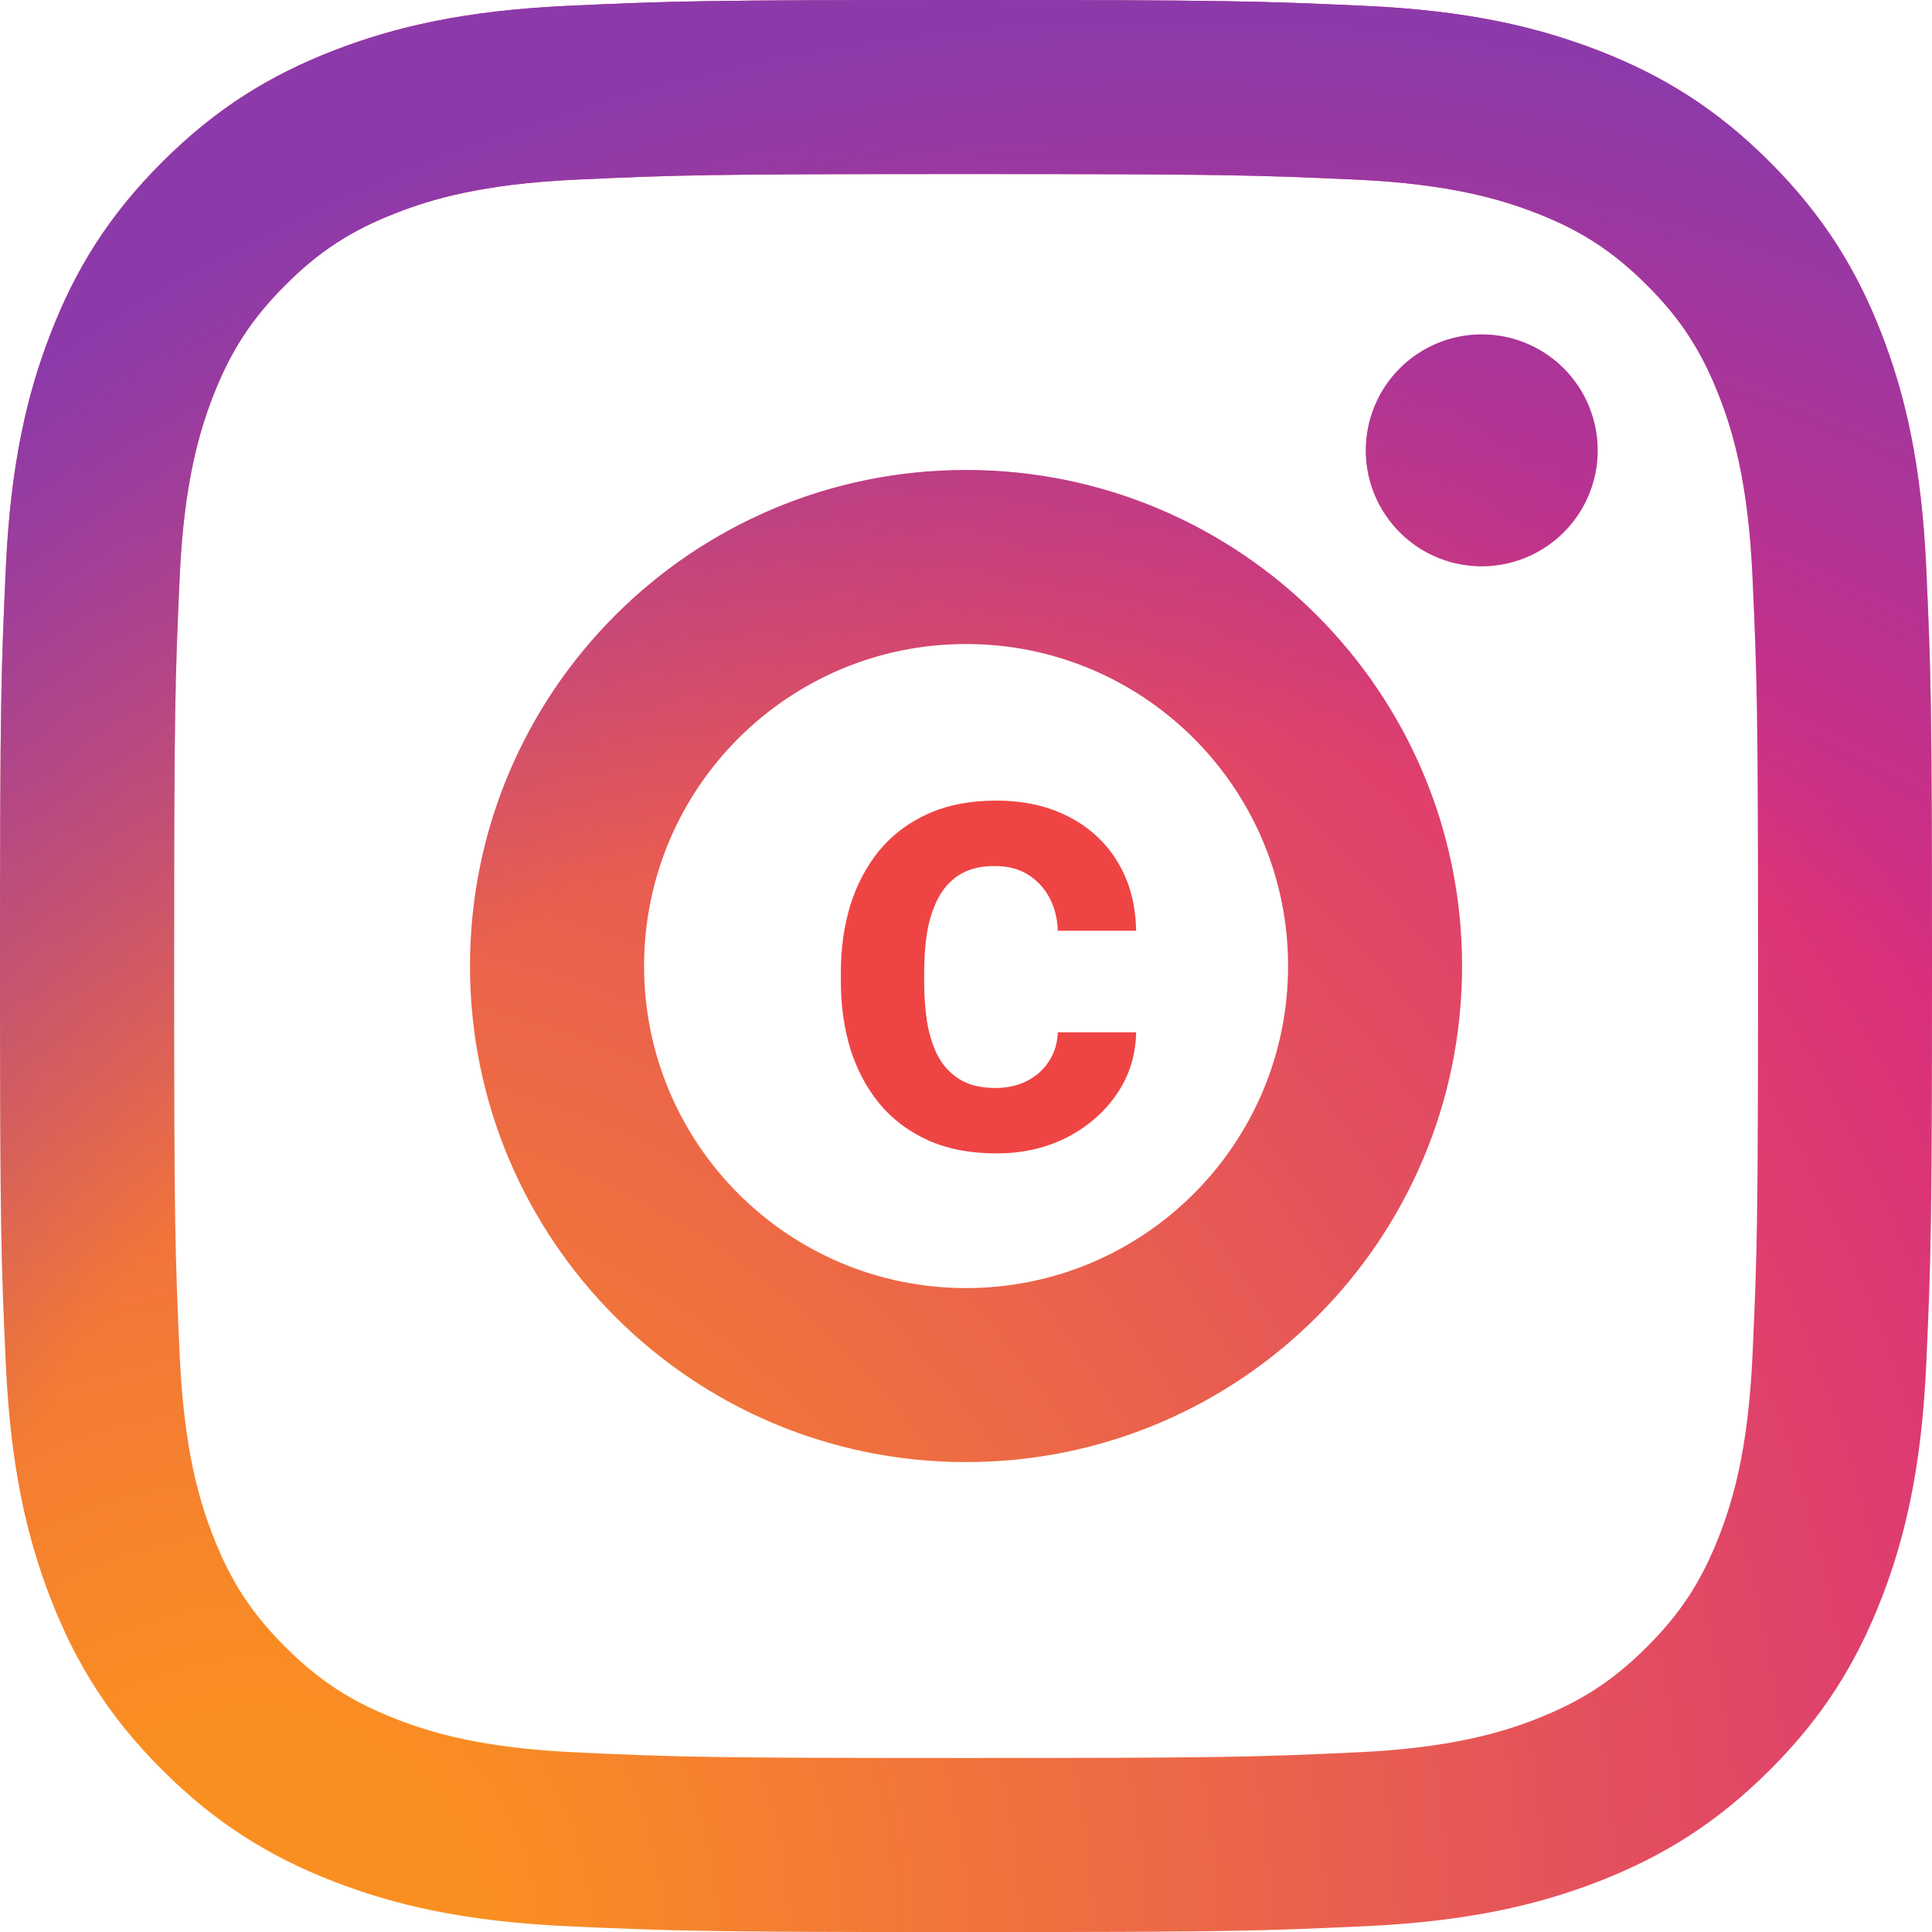<svg width="48" height="48" viewBox="0 0 48 48" fill="none" xmlns="http://www.w3.org/2000/svg">

    <path d="M16.002 24.001C16.002 19.583 19.583 16 24.001 16C28.419 16 32.002 19.583 32.002 24.001C32.002 28.419 28.419 32.002 24.001 32.002C19.583 32.002 16.002 28.419 16.002 24.001ZM11.677 24.001C11.677 30.808 17.194 36.325 24.001 36.325C30.808 36.325 36.325 30.808 36.325 24.001C36.325 17.194 30.808 11.677 24.001 11.677C17.194 11.677 11.677 17.194 11.677 24.001ZM33.933 11.188C33.933 11.758 34.101 12.315 34.418 12.788C34.734 13.262 35.184 13.632 35.71 13.85C36.236 14.068 36.815 14.125 37.374 14.014C37.932 13.903 38.446 13.629 38.849 13.227C39.252 12.824 39.526 12.311 39.638 11.752C39.749 11.194 39.692 10.614 39.474 10.088C39.257 9.562 38.888 9.112 38.414 8.795C37.941 8.479 37.384 8.309 36.814 8.309H36.813C36.05 8.309 35.317 8.613 34.777 9.153C34.237 9.692 33.934 10.425 33.933 11.188ZM14.305 43.537C11.965 43.431 10.693 43.041 9.848 42.712C8.727 42.275 7.927 41.756 7.087 40.916C6.246 40.077 5.726 39.278 5.292 38.157C4.962 37.313 4.572 36.04 4.466 33.7C4.35 31.171 4.326 30.411 4.326 24.001C4.326 17.592 4.351 16.834 4.466 14.302C4.572 11.962 4.965 10.692 5.292 9.845C5.728 8.724 6.247 7.925 7.087 7.084C7.926 6.244 8.725 5.723 9.848 5.289C10.692 4.959 11.965 4.57 14.305 4.463C16.834 4.347 17.594 4.324 24.001 4.324C30.407 4.324 31.168 4.349 33.7 4.463C36.04 4.57 37.31 4.962 38.157 5.289C39.278 5.723 40.077 6.245 40.918 7.084C41.759 7.924 42.277 8.724 42.713 9.845C43.043 10.69 43.432 11.962 43.539 14.302C43.655 16.834 43.678 17.592 43.678 24.001C43.678 30.411 43.655 31.168 43.539 33.7C43.432 36.04 43.041 37.312 42.713 38.157C42.277 39.278 41.758 40.078 40.918 40.916C40.078 41.755 39.278 42.275 38.157 42.712C37.312 43.041 36.04 43.431 33.7 43.537C31.17 43.654 30.41 43.677 24.001 43.677C17.592 43.677 16.834 43.654 14.305 43.537ZM14.106 0.145C11.551 0.262 9.805 0.667 8.28 1.26C6.701 1.873 5.364 2.695 4.029 4.029C2.693 5.362 1.873 6.701 1.26 8.28C0.667 9.806 0.262 11.551 0.145 14.106C0.027 16.665 0 17.483 0 24.001C0 30.519 0.027 31.337 0.145 33.896C0.262 36.451 0.667 38.196 1.26 39.722C1.873 41.3 2.693 42.64 4.029 43.973C5.364 45.306 6.701 46.127 8.28 46.742C9.808 47.335 11.551 47.74 14.106 47.857C16.666 47.973 17.483 48.002 24.001 48.002C30.519 48.002 31.337 47.975 33.896 47.857C36.451 47.74 38.196 47.335 39.722 46.742C41.3 46.127 42.638 45.307 43.973 43.973C45.309 42.64 46.127 41.3 46.742 39.722C47.335 38.196 47.742 36.451 47.857 33.896C47.973 31.335 48 30.519 48 24.001C48 17.483 47.973 16.665 47.857 14.106C47.74 11.551 47.335 9.805 46.742 8.28C46.127 6.702 45.307 5.364 43.973 4.029C42.64 2.693 41.3 1.873 39.724 1.26C38.196 0.667 36.451 0.26 33.898 0.145C31.339 0.029 30.521 0 24.003 0C17.485 0 16.666 0.027 14.106 0.145Z" fill="url(#paint0_radial_3731_228)"/>

    <path d="M16.002 24.001C16.002 19.583 19.583 16 24.001 16C28.419 16 32.002 19.583 32.002 24.001C32.002 28.419 28.419 32.002 24.001 32.002C19.583 32.002 16.002 28.419 16.002 24.001ZM11.677 24.001C11.677 30.808 17.194 36.325 24.001 36.325C30.808 36.325 36.325 30.808 36.325 24.001C36.325 17.194 30.808 11.677 24.001 11.677C17.194 11.677 11.677 17.194 11.677 24.001ZM33.933 11.188C33.933 11.758 34.101 12.315 34.418 12.788C34.734 13.262 35.184 13.632 35.71 13.85C36.236 14.068 36.815 14.125 37.374 14.014C37.932 13.903 38.446 13.629 38.849 13.227C39.252 12.824 39.526 12.311 39.638 11.752C39.749 11.194 39.692 10.614 39.474 10.088C39.257 9.562 38.888 9.112 38.414 8.795C37.941 8.479 37.384 8.309 36.814 8.309H36.813C36.05 8.309 35.317 8.613 34.777 9.153C34.237 9.692 33.934 10.425 33.933 11.188ZM14.305 43.537C11.965 43.431 10.693 43.041 9.848 42.712C8.727 42.275 7.927 41.756 7.087 40.916C6.246 40.077 5.726 39.278 5.292 38.157C4.962 37.313 4.572 36.04 4.466 33.7C4.35 31.171 4.326 30.411 4.326 24.001C4.326 17.592 4.351 16.834 4.466 14.302C4.572 11.962 4.965 10.692 5.292 9.845C5.728 8.724 6.247 7.925 7.087 7.084C7.926 6.244 8.725 5.723 9.848 5.289C10.692 4.959 11.965 4.57 14.305 4.463C16.834 4.347 17.594 4.324 24.001 4.324C30.407 4.324 31.168 4.349 33.7 4.463C36.04 4.57 37.31 4.962 38.157 5.289C39.278 5.723 40.077 6.245 40.918 7.084C41.759 7.924 42.277 8.724 42.713 9.845C43.043 10.69 43.432 11.962 43.539 14.302C43.655 16.834 43.678 17.592 43.678 24.001C43.678 30.411 43.655 31.168 43.539 33.7C43.432 36.04 43.041 37.312 42.713 38.157C42.277 39.278 41.758 40.078 40.918 40.916C40.078 41.755 39.278 42.275 38.157 42.712C37.312 43.041 36.04 43.431 33.7 43.537C31.17 43.654 30.41 43.677 24.001 43.677C17.592 43.677 16.834 43.654 14.305 43.537ZM14.106 0.145C11.551 0.262 9.805 0.667 8.28 1.26C6.701 1.873 5.364 2.695 4.029 4.029C2.693 5.362 1.873 6.701 1.26 8.28C0.667 9.806 0.262 11.551 0.145 14.106C0.027 16.665 0 17.483 0 24.001C0 30.519 0.027 31.337 0.145 33.896C0.262 36.451 0.667 38.196 1.26 39.722C1.873 41.3 2.693 42.64 4.029 43.973C5.364 45.306 6.701 46.127 8.28 46.742C9.808 47.335 11.551 47.74 14.106 47.857C16.666 47.973 17.483 48.002 24.001 48.002C30.519 48.002 31.337 47.975 33.896 47.857C36.451 47.74 38.196 47.335 39.722 46.742C41.3 46.127 42.638 45.307 43.973 43.973C45.309 42.64 46.127 41.3 46.742 39.722C47.335 38.196 47.742 36.451 47.857 33.896C47.973 31.335 48 30.519 48 24.001C48 17.483 47.973 16.665 47.857 14.106C47.74 11.551 47.335 9.805 46.742 8.28C46.127 6.702 45.307 5.364 43.973 4.029C42.64 2.693 41.3 1.873 39.724 1.26C38.196 0.667 36.451 0.26 33.898 0.145C31.339 0.029 30.521 0 24.003 0C17.485 0 16.666 0.027 14.106 0.145Z" fill="url(#paint1_radial_3731_228)"/>

    <path d="M24.727 27.031C25.018 27.031 25.279 26.974 25.508 26.859C25.737 26.745 25.919 26.583 26.055 26.375C26.195 26.167 26.271 25.924 26.281 25.648H28.227C28.216 26.221 28.055 26.734 27.742 27.188C27.43 27.641 27.013 28 26.492 28.266C25.977 28.526 25.398 28.656 24.758 28.656C24.107 28.656 23.539 28.547 23.055 28.328C22.57 28.109 22.167 27.805 21.844 27.414C21.526 27.023 21.287 26.57 21.125 26.055C20.969 25.539 20.891 24.987 20.891 24.398V24.148C20.891 23.56 20.969 23.008 21.125 22.492C21.287 21.977 21.526 21.523 21.844 21.133C22.167 20.742 22.57 20.438 23.055 20.219C23.539 20 24.104 19.891 24.75 19.891C25.432 19.891 26.031 20.023 26.547 20.289C27.068 20.555 27.474 20.93 27.766 21.414C28.062 21.898 28.216 22.469 28.227 23.125H26.281C26.271 22.823 26.203 22.552 26.078 22.312C25.953 22.073 25.776 21.88 25.547 21.734C25.318 21.588 25.039 21.516 24.711 21.516C24.362 21.516 24.07 21.588 23.836 21.734C23.607 21.88 23.427 22.081 23.297 22.336C23.172 22.586 23.083 22.867 23.031 23.18C22.984 23.487 22.961 23.81 22.961 24.148V24.398C22.961 24.742 22.984 25.07 23.031 25.383C23.083 25.695 23.172 25.977 23.297 26.227C23.427 26.471 23.607 26.667 23.836 26.812C24.07 26.958 24.367 27.031 24.727 27.031Z" fill="#EF4444"/>

    <defs>

        <radialGradient id="paint0_radial_3731_228" cx="0" cy="0" r="1" gradientUnits="userSpaceOnUse" gradientTransform="translate(6.377 48.229) scale(62.663 62.663)">

            <stop offset="0.09" stop-color="#FA8F21"/>

            <stop offset="0.78" stop-color="#D82D7E"/>

        </radialGradient>

        <radialGradient id="paint1_radial_3731_228" cx="0" cy="0" r="1" gradientUnits="userSpaceOnUse" gradientTransform="translate(29.111 50.379) scale(49.387)">

            <stop offset="0.64" stop-color="#8C3AAA" stop-opacity="0"/>

            <stop offset="1" stop-color="#8C3AAA"/>

        </radialGradient>

    </defs>

</svg>